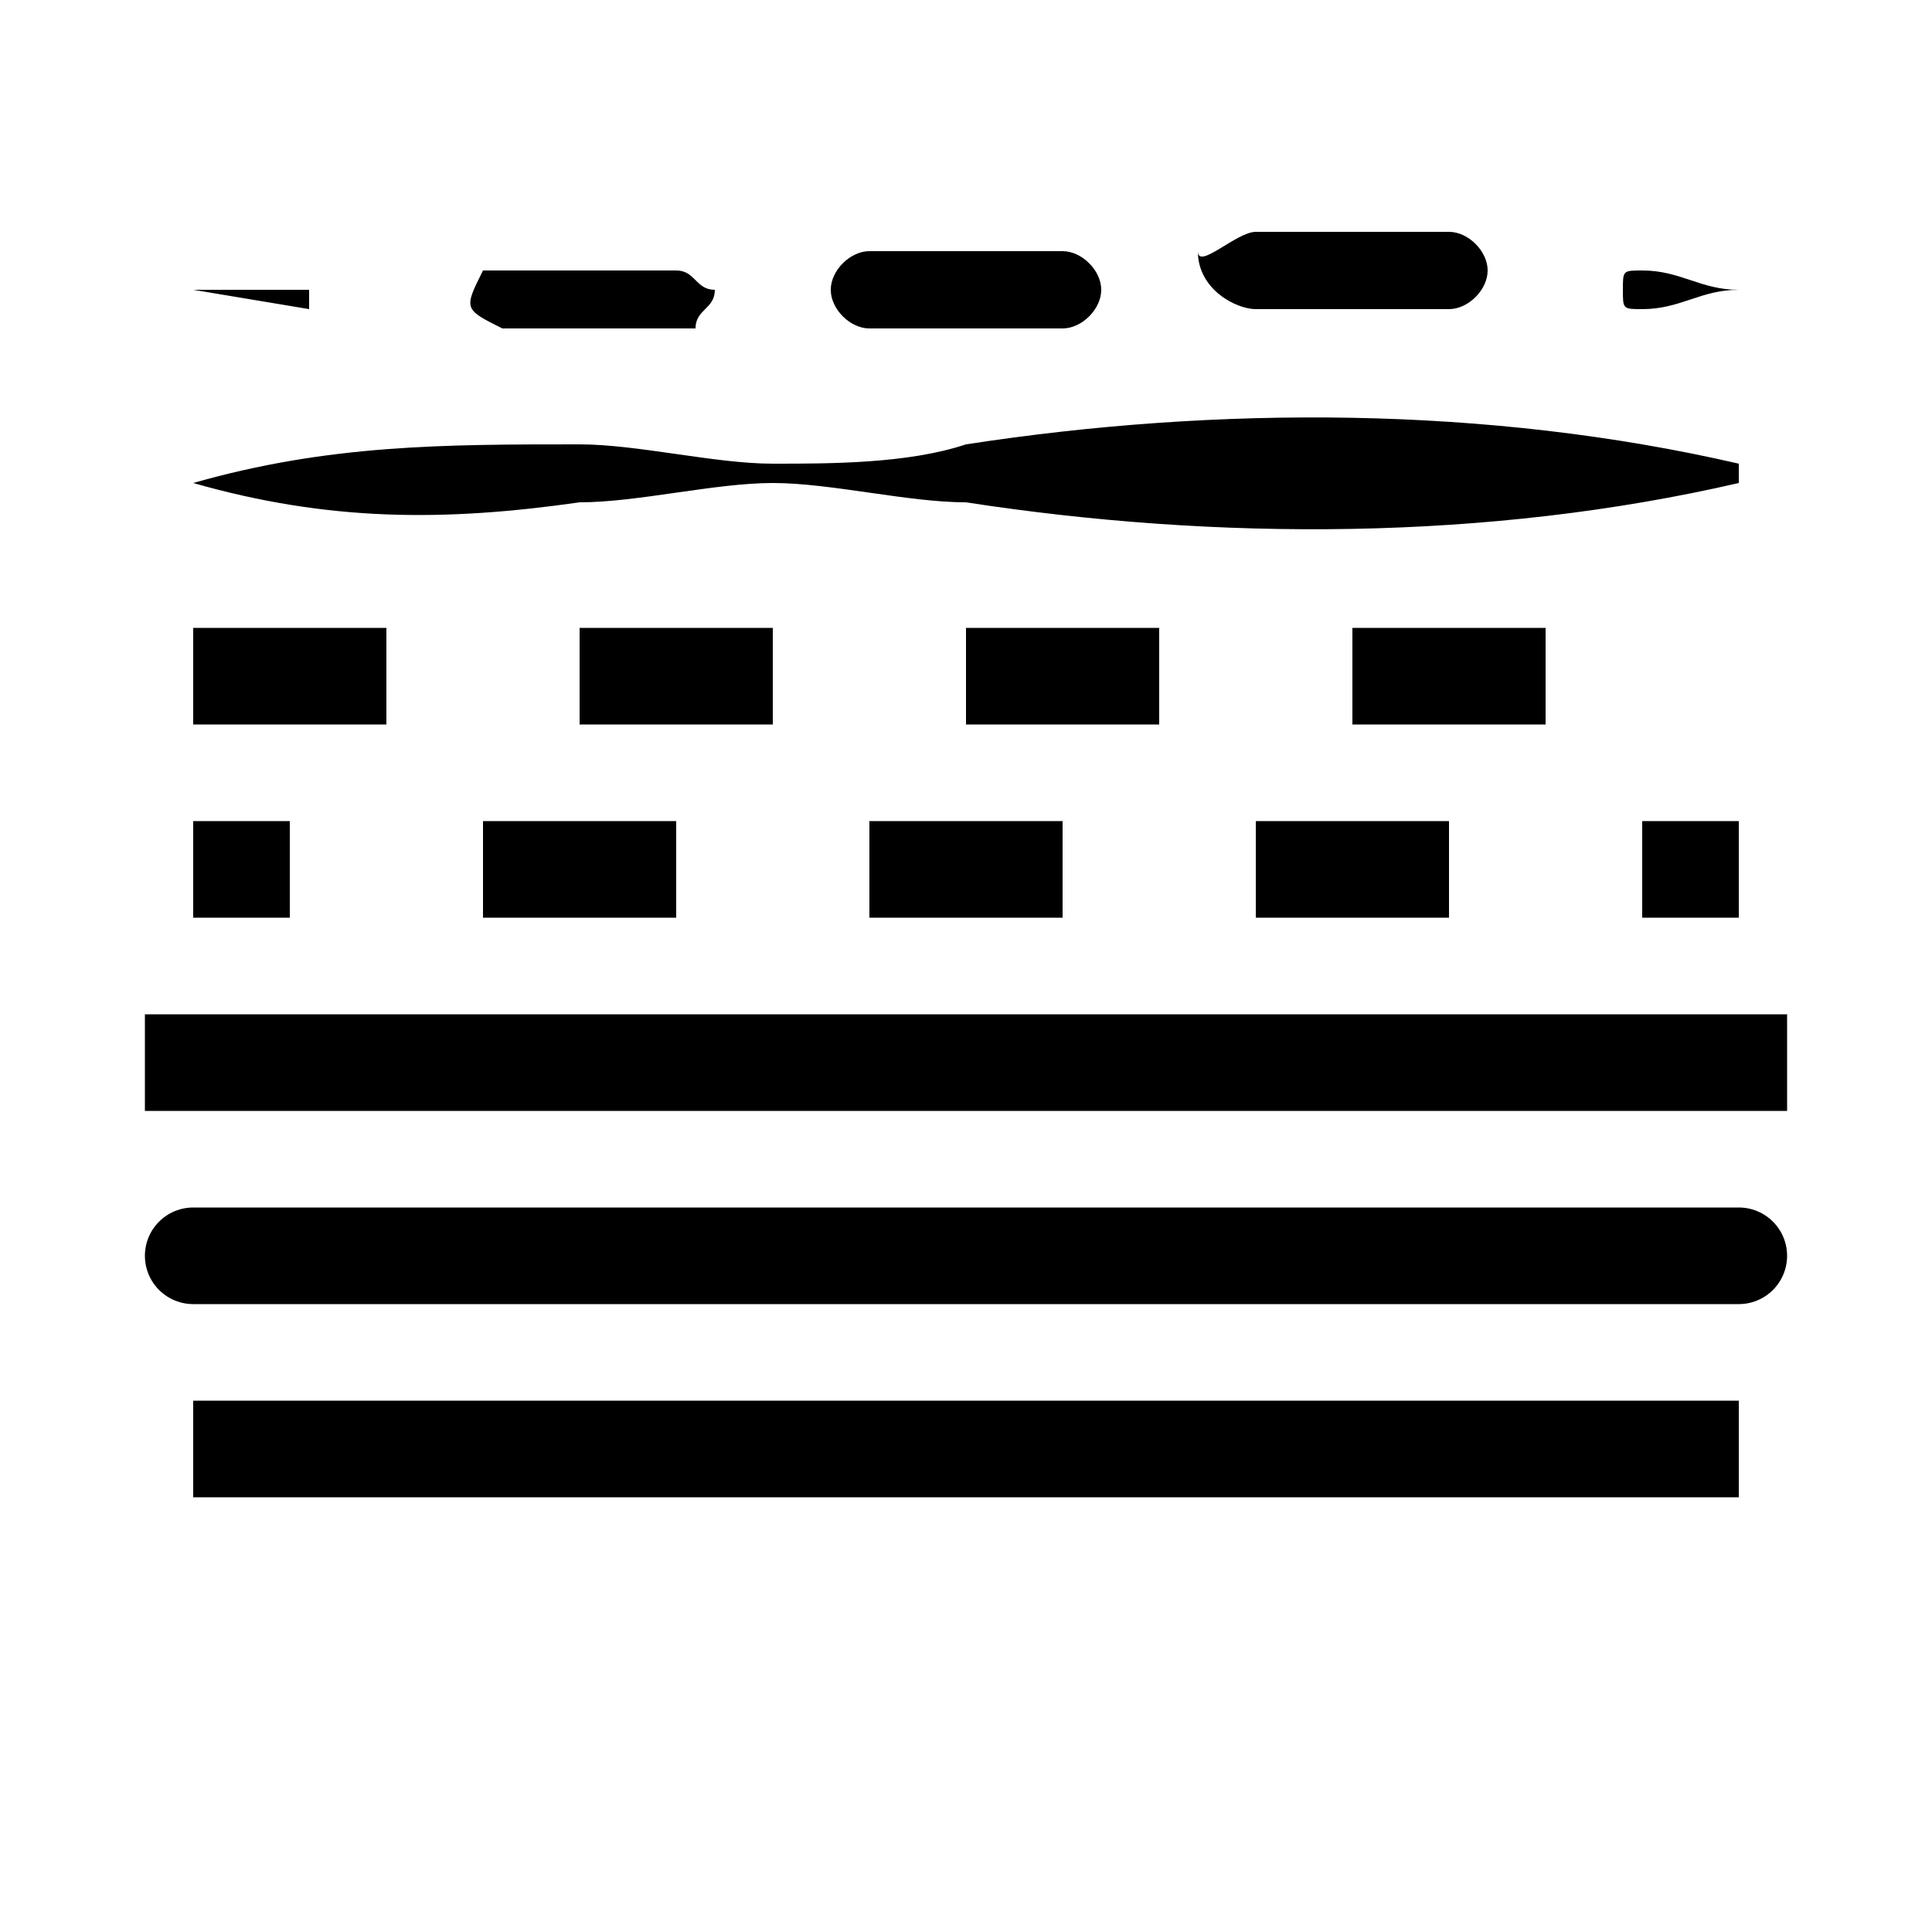 <?xml version="1.0" encoding="utf-8"?>
<!-- Generator: Adobe Illustrator 22.1.0, SVG Export Plug-In . SVG Version: 6.00 Build 0)  -->
<svg version="1.1" id="Lines" xmlns="http://www.w3.org/2000/svg" xmlns:xlink="http://www.w3.org/1999/xlink" x="0px" y="0px"
	 viewBox="0 0 10 10" style="enable-background:new 0 0 10 10;" xml:space="preserve">
<style type="text/css">
	.st0{fill:none;stroke:#000000;stroke-width:0.5;stroke-miterlimit:10;stroke-dasharray:1;}
	.st1{fill:none;stroke:#000000;stroke-width:0.5;stroke-miterlimit:10;}
	.st2{fill:none;stroke:#000000;stroke-width:0.5;stroke-miterlimit:10;stroke-dasharray:1,1;}
	.st3{fill:none;stroke:#000000;stroke-width:0.5;stroke-linecap:square;stroke-linejoin:bevel;stroke-miterlimit:10;}
	.st4{fill:none;stroke:#000000;stroke-width:0.5;stroke-linecap:round;stroke-linejoin:round;stroke-miterlimit:10;}
</style>
<g id="line1">
	<g>
		<path d="M1,1.5l0.5,0c0,0,0.1,0,0.1,0s0,0.1,0,0.1c0,0,0,0,0,0L1,1.5C1,1.5,1,1.5,1,1.5C1,1.5,1,1.5,1,1.5z"/>
		<path d="M2.5,1.4l1,0c0.1,0,0.1,0.1,0.2,0.1c0,0.1-0.1,0.1-0.1,0.2c0,0,0,0,0,0l-1,0C2.4,1.6,2.4,1.6,2.5,1.4
			C2.4,1.4,2.4,1.4,2.5,1.4z"/>
		<path d="M4.5,1.3l1,0c0.1,0,0.2,0.1,0.2,0.2S5.6,1.7,5.5,1.7c0,0,0,0,0,0l-1,0c-0.1,0-0.2-0.1-0.2-0.2C4.3,1.4,4.4,1.3,4.5,1.3z"
			/>
		<path d="M6.5,1.2c0.3,0,0.7,0,1,0c0.1,0,0.2,0.1,0.2,0.2c0,0.1-0.1,0.2-0.2,0.2c-0.3,0-0.7,0-1,0c-0.1,0-0.3-0.1-0.3-0.3
			C6.2,1.4,6.4,1.2,6.5,1.2L6.5,1.2z"/>
		<path d="M8.5,1.4c0.2,0,0.3,0.1,0.5,0.1c0,0,0,0,0,0c0,0,0,0,0,0c-0.2,0-0.3,0.1-0.5,0.1c-0.1,0-0.1,0-0.1-0.1S8.4,1.4,8.5,1.4
			C8.5,1.4,8.5,1.4,8.5,1.4z"/>
	</g>
</g>
<g id="line2">
	<path d="M1,2.5c0.7-0.2,1.3-0.2,2-0.2c0.3,0,0.7,0.1,1,0.1c0.3,0,0.7,0,1-0.1c1.3-0.2,2.7-0.2,4,0.1v0.1C7.7,2.8,6.3,2.8,5,2.6
		c-0.3,0-0.7-0.1-1-0.1c-0.3,0-0.7,0.1-1,0.1C2.3,2.7,1.7,2.7,1,2.5L1,2.5z"/>
</g>
<line id="line3" class="st0" x1="1" y1="3.5" x2="9" y2="3.5"/>
<g id="line4">
	<g>
		<line class="st1" x1="1" y1="4.5" x2="1.5" y2="4.5"/>
		<line class="st2" x1="2.5" y1="4.5" x2="8" y2="4.5"/>
		<line class="st1" x1="8.5" y1="4.5" x2="9" y2="4.5"/>
	</g>
</g>
<line id="line5" class="st3" x1="1" y1="5.5" x2="9" y2="5.5"/>
<line id="line6" class="st4" x1="1" y1="6.5" x2="9" y2="6.5"/>
<line id="line7" class="st1" x1="1" y1="7.5" x2="9" y2="7.5"/>
</svg>
